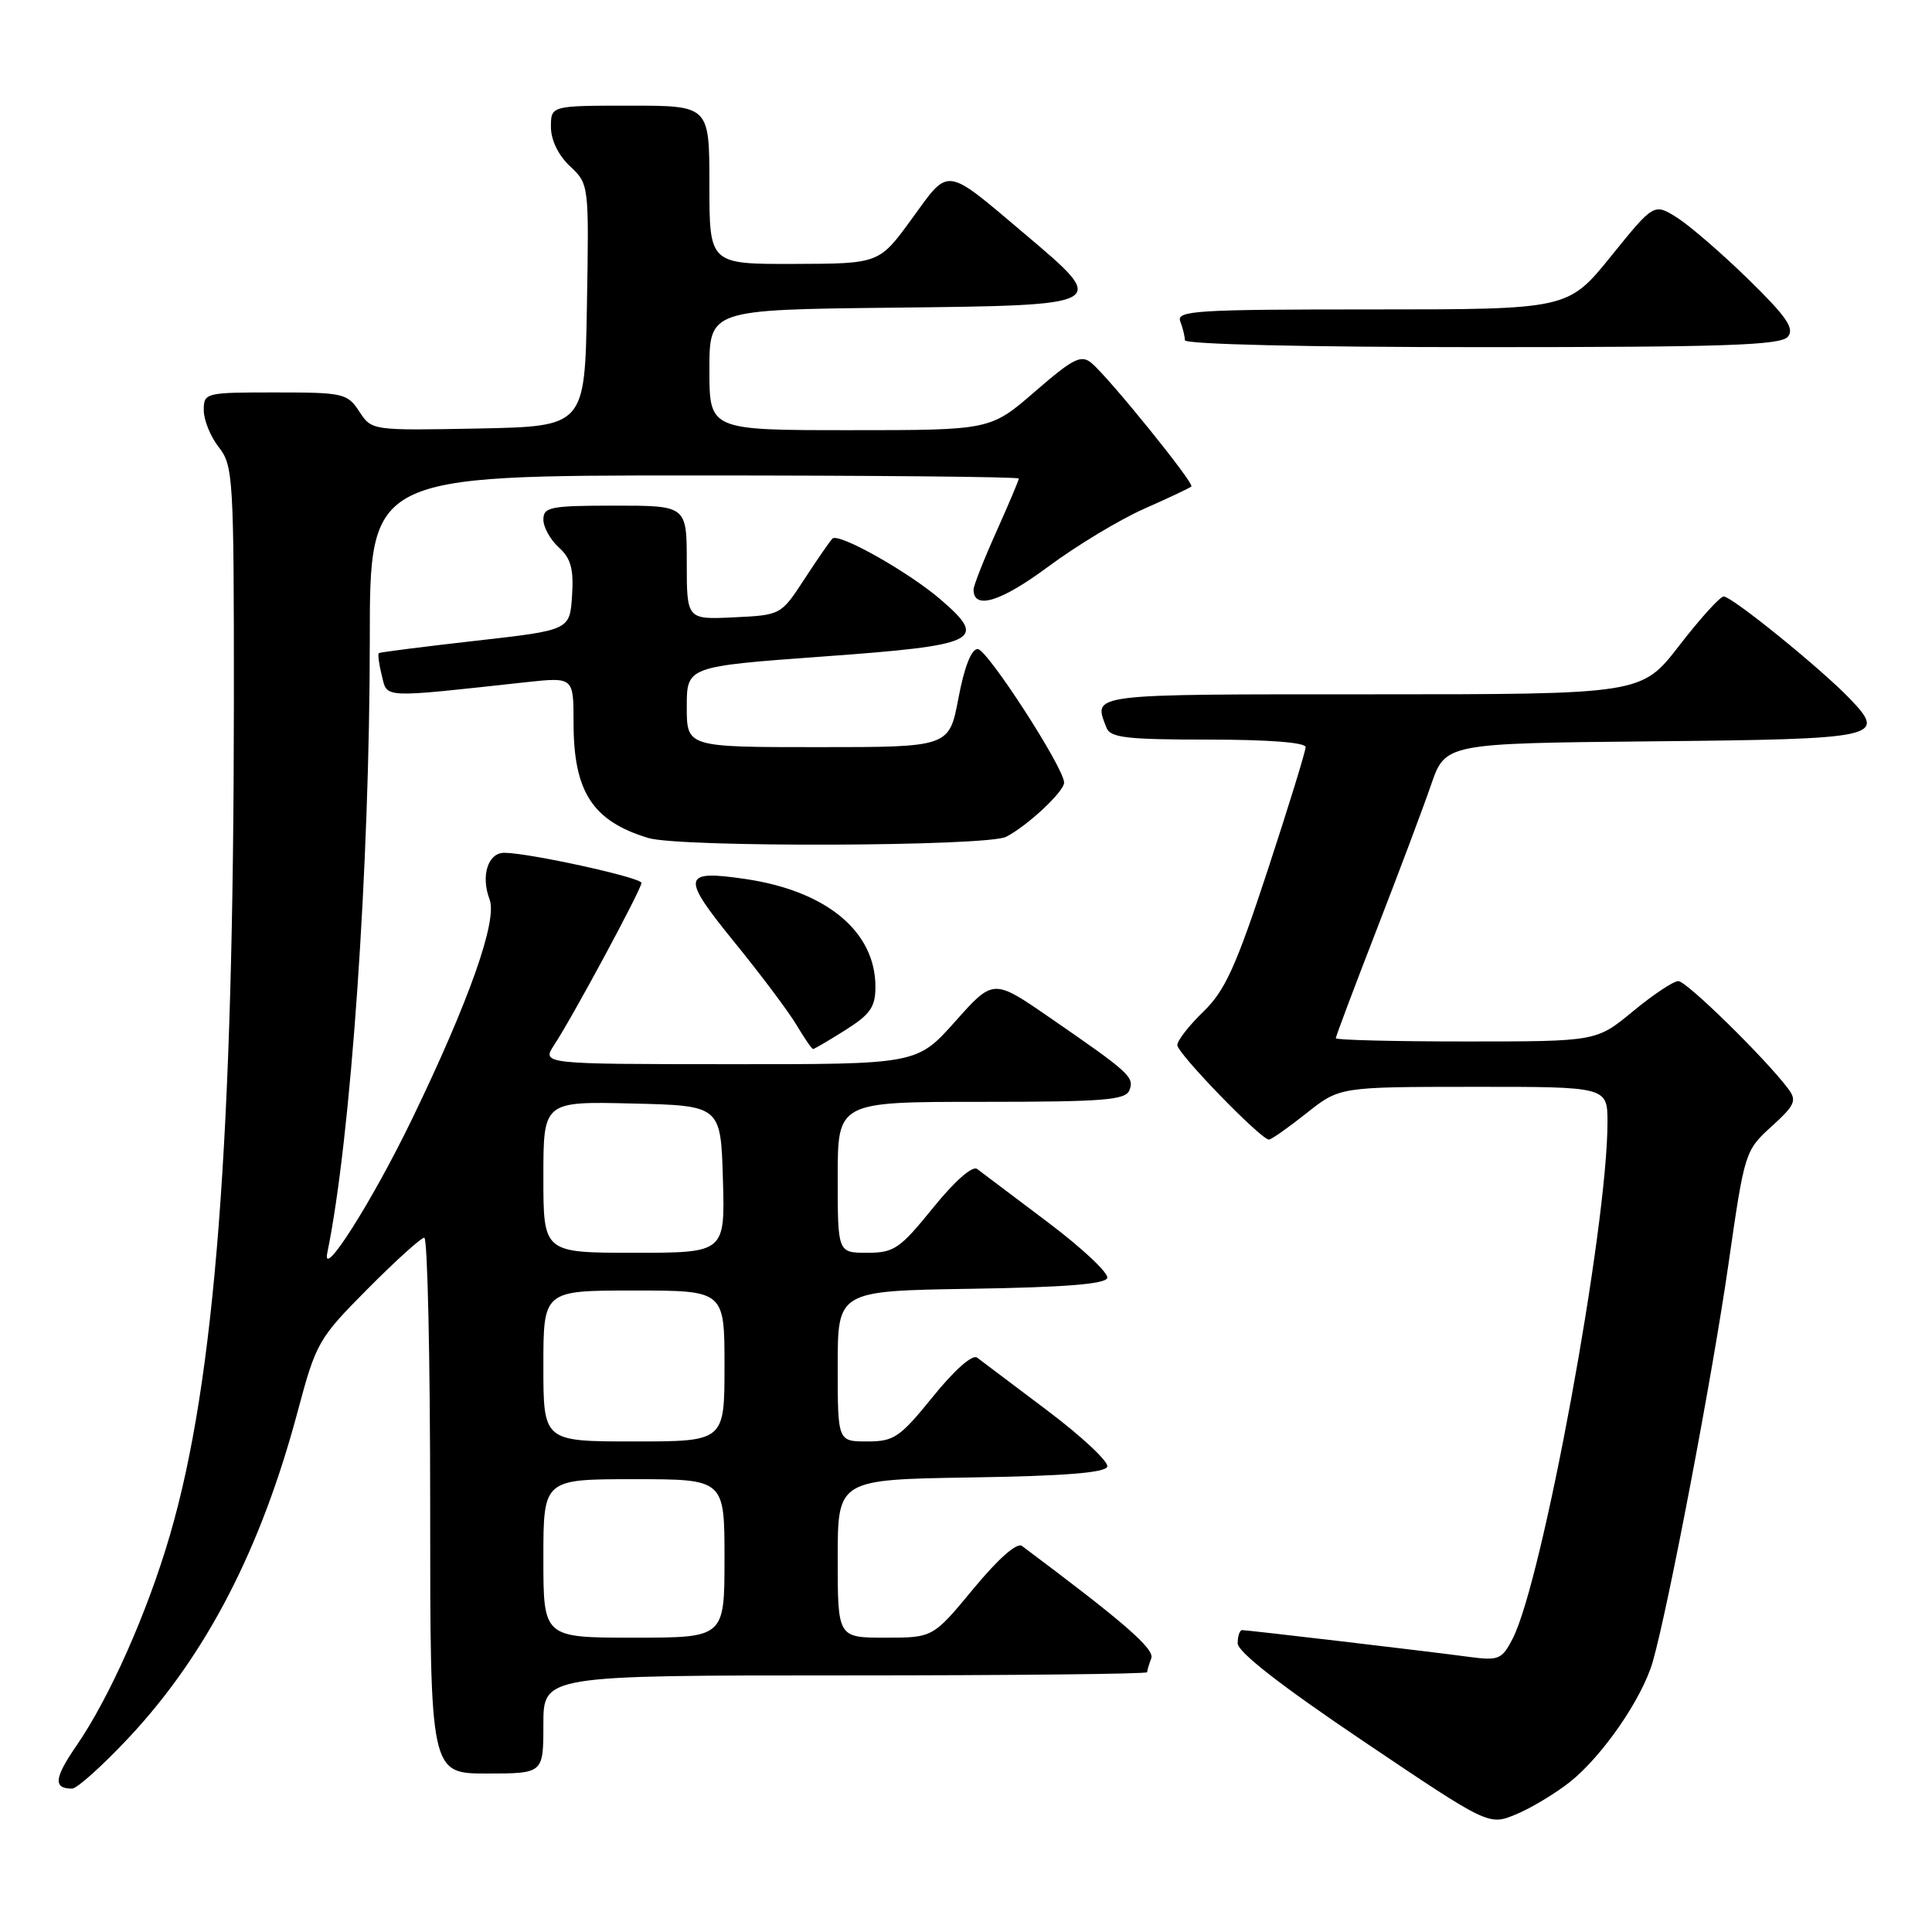 <?xml version="1.0" encoding="UTF-8" standalone="no"?>
<!DOCTYPE svg PUBLIC "-//W3C//DTD SVG 1.1//EN" "http://www.w3.org/Graphics/SVG/1.1/DTD/svg11.dtd" >
<svg xmlns="http://www.w3.org/2000/svg" xmlns:xlink="http://www.w3.org/1999/xlink" version="1.1" viewBox="0 0 256 256">
 <g >
 <path fill="currentColor"
d=" M 208.00 236.14 C 212.34 232.69 217.60 225.06 219.00 220.18 C 221.05 213.04 226.90 182.31 229.03 167.50 C 231.16 152.67 231.22 152.46 234.73 149.27 C 237.85 146.44 238.12 145.83 236.95 144.27 C 233.92 140.24 223.47 130.00 222.39 130.00 C 221.74 130.00 219.04 131.80 216.38 134.00 C 211.54 138.00 211.54 138.00 194.27 138.00 C 184.77 138.00 177.00 137.81 177.00 137.57 C 177.00 137.34 179.41 130.93 182.36 123.32 C 185.31 115.72 188.58 107.03 189.62 104.00 C 191.52 98.50 191.52 98.50 218.96 98.23 C 248.96 97.94 250.01 97.72 245.21 92.68 C 241.39 88.67 229.45 78.99 228.39 79.04 C 227.90 79.06 225.26 81.98 222.51 85.54 C 217.52 92.00 217.52 92.00 181.76 92.00 C 143.90 92.00 144.86 91.88 146.61 96.42 C 147.12 97.75 149.27 98.00 160.11 98.00 C 168.04 98.00 173.00 98.38 173.00 99.00 C 173.00 99.55 170.73 106.91 167.96 115.35 C 163.76 128.11 162.33 131.26 159.46 134.04 C 157.55 135.89 156.00 137.88 156.00 138.48 C 156.00 139.58 167.07 151.00 168.14 151.00 C 168.46 151.00 170.69 149.43 173.11 147.51 C 177.50 144.02 177.50 144.02 195.25 144.01 C 213.00 144.00 213.00 144.00 213.00 148.75 C 212.99 162.71 204.39 209.47 200.43 217.14 C 199.01 219.89 198.58 220.06 194.70 219.55 C 189.13 218.80 165.33 216.00 164.59 216.00 C 164.26 216.00 164.00 216.79 164.00 217.75 C 164.00 218.90 169.74 223.37 180.64 230.71 C 197.27 241.91 197.27 241.91 200.88 240.41 C 202.87 239.59 206.07 237.66 208.00 236.14 Z  M 17.13 230.18 C 27.34 219.25 34.57 205.28 39.44 187.04 C 41.89 177.88 42.18 177.37 48.71 170.79 C 52.41 167.06 55.80 164.00 56.22 164.00 C 56.65 164.00 57.00 179.97 57.00 199.50 C 57.00 235.00 57.00 235.00 64.50 235.00 C 72.00 235.00 72.00 235.00 72.00 228.50 C 72.00 222.00 72.00 222.00 112.00 222.00 C 134.00 222.00 152.00 221.81 152.00 221.58 C 152.00 221.35 152.25 220.52 152.55 219.74 C 153.02 218.50 148.97 214.98 135.42 204.85 C 134.75 204.35 132.30 206.51 128.98 210.52 C 123.62 217.00 123.62 217.00 117.31 217.00 C 111.00 217.00 111.00 217.00 111.00 206.52 C 111.00 196.05 111.00 196.05 128.67 195.77 C 141.00 195.58 146.45 195.15 146.72 194.34 C 146.93 193.70 143.37 190.36 138.80 186.92 C 134.24 183.49 130.03 180.32 129.47 179.89 C 128.85 179.43 126.47 181.53 123.62 185.06 C 119.23 190.48 118.46 191.00 114.90 191.00 C 111.00 191.00 111.00 191.00 111.00 181.02 C 111.00 171.05 111.00 171.05 128.67 170.77 C 141.00 170.58 146.45 170.15 146.72 169.34 C 146.93 168.70 143.37 165.36 138.80 161.92 C 134.24 158.49 130.03 155.32 129.47 154.89 C 128.85 154.43 126.47 156.53 123.62 160.06 C 119.23 165.48 118.46 166.00 114.90 166.00 C 111.00 166.00 111.00 166.00 111.00 156.00 C 111.00 146.00 111.00 146.00 130.03 146.00 C 146.29 146.00 149.15 145.77 149.66 144.45 C 150.32 142.71 149.68 142.13 139.06 134.81 C 131.62 129.68 131.62 129.68 126.56 135.36 C 121.50 141.03 121.50 141.03 96.63 141.01 C 71.77 141.00 71.77 141.00 73.44 138.45 C 75.93 134.66 85.00 117.81 85.00 116.99 C 85.00 116.28 70.04 113.00 66.82 113.00 C 64.65 113.00 63.69 116.06 64.87 119.17 C 65.94 121.96 62.17 132.62 54.59 148.30 C 49.35 159.13 42.59 169.80 43.37 166.00 C 46.50 150.85 48.99 114.86 49.00 84.75 C 49.00 63.00 49.00 63.00 92.00 63.00 C 115.65 63.00 135.00 63.18 135.00 63.41 C 135.00 63.63 133.65 66.82 132.00 70.50 C 130.35 74.18 129.00 77.61 129.00 78.12 C 129.00 80.85 132.60 79.75 138.86 75.11 C 142.64 72.30 148.38 68.84 151.62 67.41 C 154.85 65.98 157.66 64.66 157.86 64.46 C 158.29 64.05 146.94 50.03 144.63 48.10 C 143.25 46.96 142.22 47.48 137.13 51.89 C 131.23 57.00 131.23 57.00 112.61 57.00 C 94.00 57.00 94.00 57.00 94.00 49.02 C 94.00 41.04 94.00 41.04 118.24 40.77 C 147.11 40.45 147.02 40.50 135.81 31.02 C 125.09 21.96 125.85 22.07 120.83 28.98 C 116.50 34.94 116.50 34.94 105.25 34.97 C 94.00 35.00 94.00 35.00 94.00 24.50 C 94.00 14.00 94.00 14.00 83.50 14.00 C 73.00 14.00 73.00 14.00 73.00 16.83 C 73.00 18.55 73.98 20.57 75.52 22.02 C 78.04 24.39 78.05 24.42 77.77 40.45 C 77.50 56.50 77.50 56.50 63.38 56.78 C 49.26 57.05 49.26 57.05 47.61 54.53 C 46.03 52.12 45.51 52.00 36.48 52.00 C 27.18 52.00 27.00 52.04 27.00 54.37 C 27.00 55.67 27.90 57.87 29.00 59.27 C 30.90 61.69 31.00 63.32 30.99 93.16 C 30.96 150.86 28.50 182.95 22.52 203.40 C 19.52 213.68 14.53 224.91 10.14 231.30 C 7.17 235.61 7.03 237.00 9.55 237.00 C 10.21 237.00 13.62 233.93 17.13 230.18 Z  M 112.02 136.49 C 115.33 134.40 116.00 133.43 116.00 130.74 C 115.99 123.41 109.50 118.05 98.76 116.47 C 90.35 115.24 90.20 116.10 97.31 124.84 C 100.83 129.17 104.55 134.13 105.57 135.86 C 106.60 137.59 107.57 139.00 107.74 139.00 C 107.90 139.00 109.83 137.87 112.02 136.49 Z  M 133.32 110.88 C 136.15 109.42 141.00 104.89 141.00 103.70 C 141.00 101.76 130.80 86.00 129.55 86.00 C 128.71 86.00 127.77 88.40 127.00 92.50 C 125.77 99.00 125.77 99.00 108.39 99.00 C 91.00 99.00 91.00 99.00 91.00 93.66 C 91.00 88.31 91.00 88.31 109.09 86.99 C 129.63 85.50 130.93 84.88 124.72 79.51 C 120.46 75.82 111.12 70.55 110.30 71.37 C 109.98 71.68 108.32 74.09 106.60 76.72 C 103.48 81.50 103.48 81.50 97.24 81.80 C 91.00 82.10 91.00 82.10 91.00 74.55 C 91.00 67.00 91.00 67.00 81.50 67.00 C 72.93 67.00 72.00 67.18 72.00 68.85 C 72.00 69.86 72.92 71.52 74.05 72.54 C 75.65 73.99 76.03 75.39 75.80 78.95 C 75.50 83.50 75.50 83.50 63.00 84.91 C 56.12 85.69 50.37 86.42 50.20 86.54 C 50.04 86.66 50.21 88.00 50.59 89.51 C 51.36 92.55 50.29 92.51 69.75 90.39 C 76.00 89.72 76.00 89.72 76.00 95.81 C 76.00 104.92 78.53 108.81 85.91 111.04 C 90.10 112.31 130.80 112.17 133.32 110.88 Z  M 236.90 44.62 C 237.81 43.53 236.74 41.97 231.68 37.02 C 228.18 33.60 223.93 29.93 222.24 28.85 C 219.16 26.91 219.16 26.91 213.47 33.95 C 207.77 41.00 207.77 41.00 181.78 41.00 C 158.49 41.00 155.85 41.16 156.39 42.58 C 156.73 43.45 157.00 44.58 157.00 45.08 C 157.00 45.62 173.13 46.00 196.38 46.00 C 228.61 46.00 235.96 45.75 236.90 44.62 Z  M 72.00 206.50 C 72.00 196.00 72.00 196.00 84.00 196.00 C 96.00 196.00 96.00 196.00 96.00 206.50 C 96.00 217.00 96.00 217.00 84.00 217.00 C 72.00 217.00 72.00 217.00 72.00 206.50 Z  M 72.00 181.00 C 72.00 171.00 72.00 171.00 84.00 171.00 C 96.00 171.00 96.00 171.00 96.00 181.00 C 96.00 191.00 96.00 191.00 84.00 191.00 C 72.00 191.00 72.00 191.00 72.00 181.00 Z  M 72.00 155.97 C 72.00 145.94 72.00 145.94 83.75 146.22 C 95.50 146.50 95.50 146.50 95.79 156.25 C 96.07 166.00 96.07 166.00 84.04 166.00 C 72.00 166.00 72.00 166.00 72.00 155.97 Z "/>
</g>
</svg>